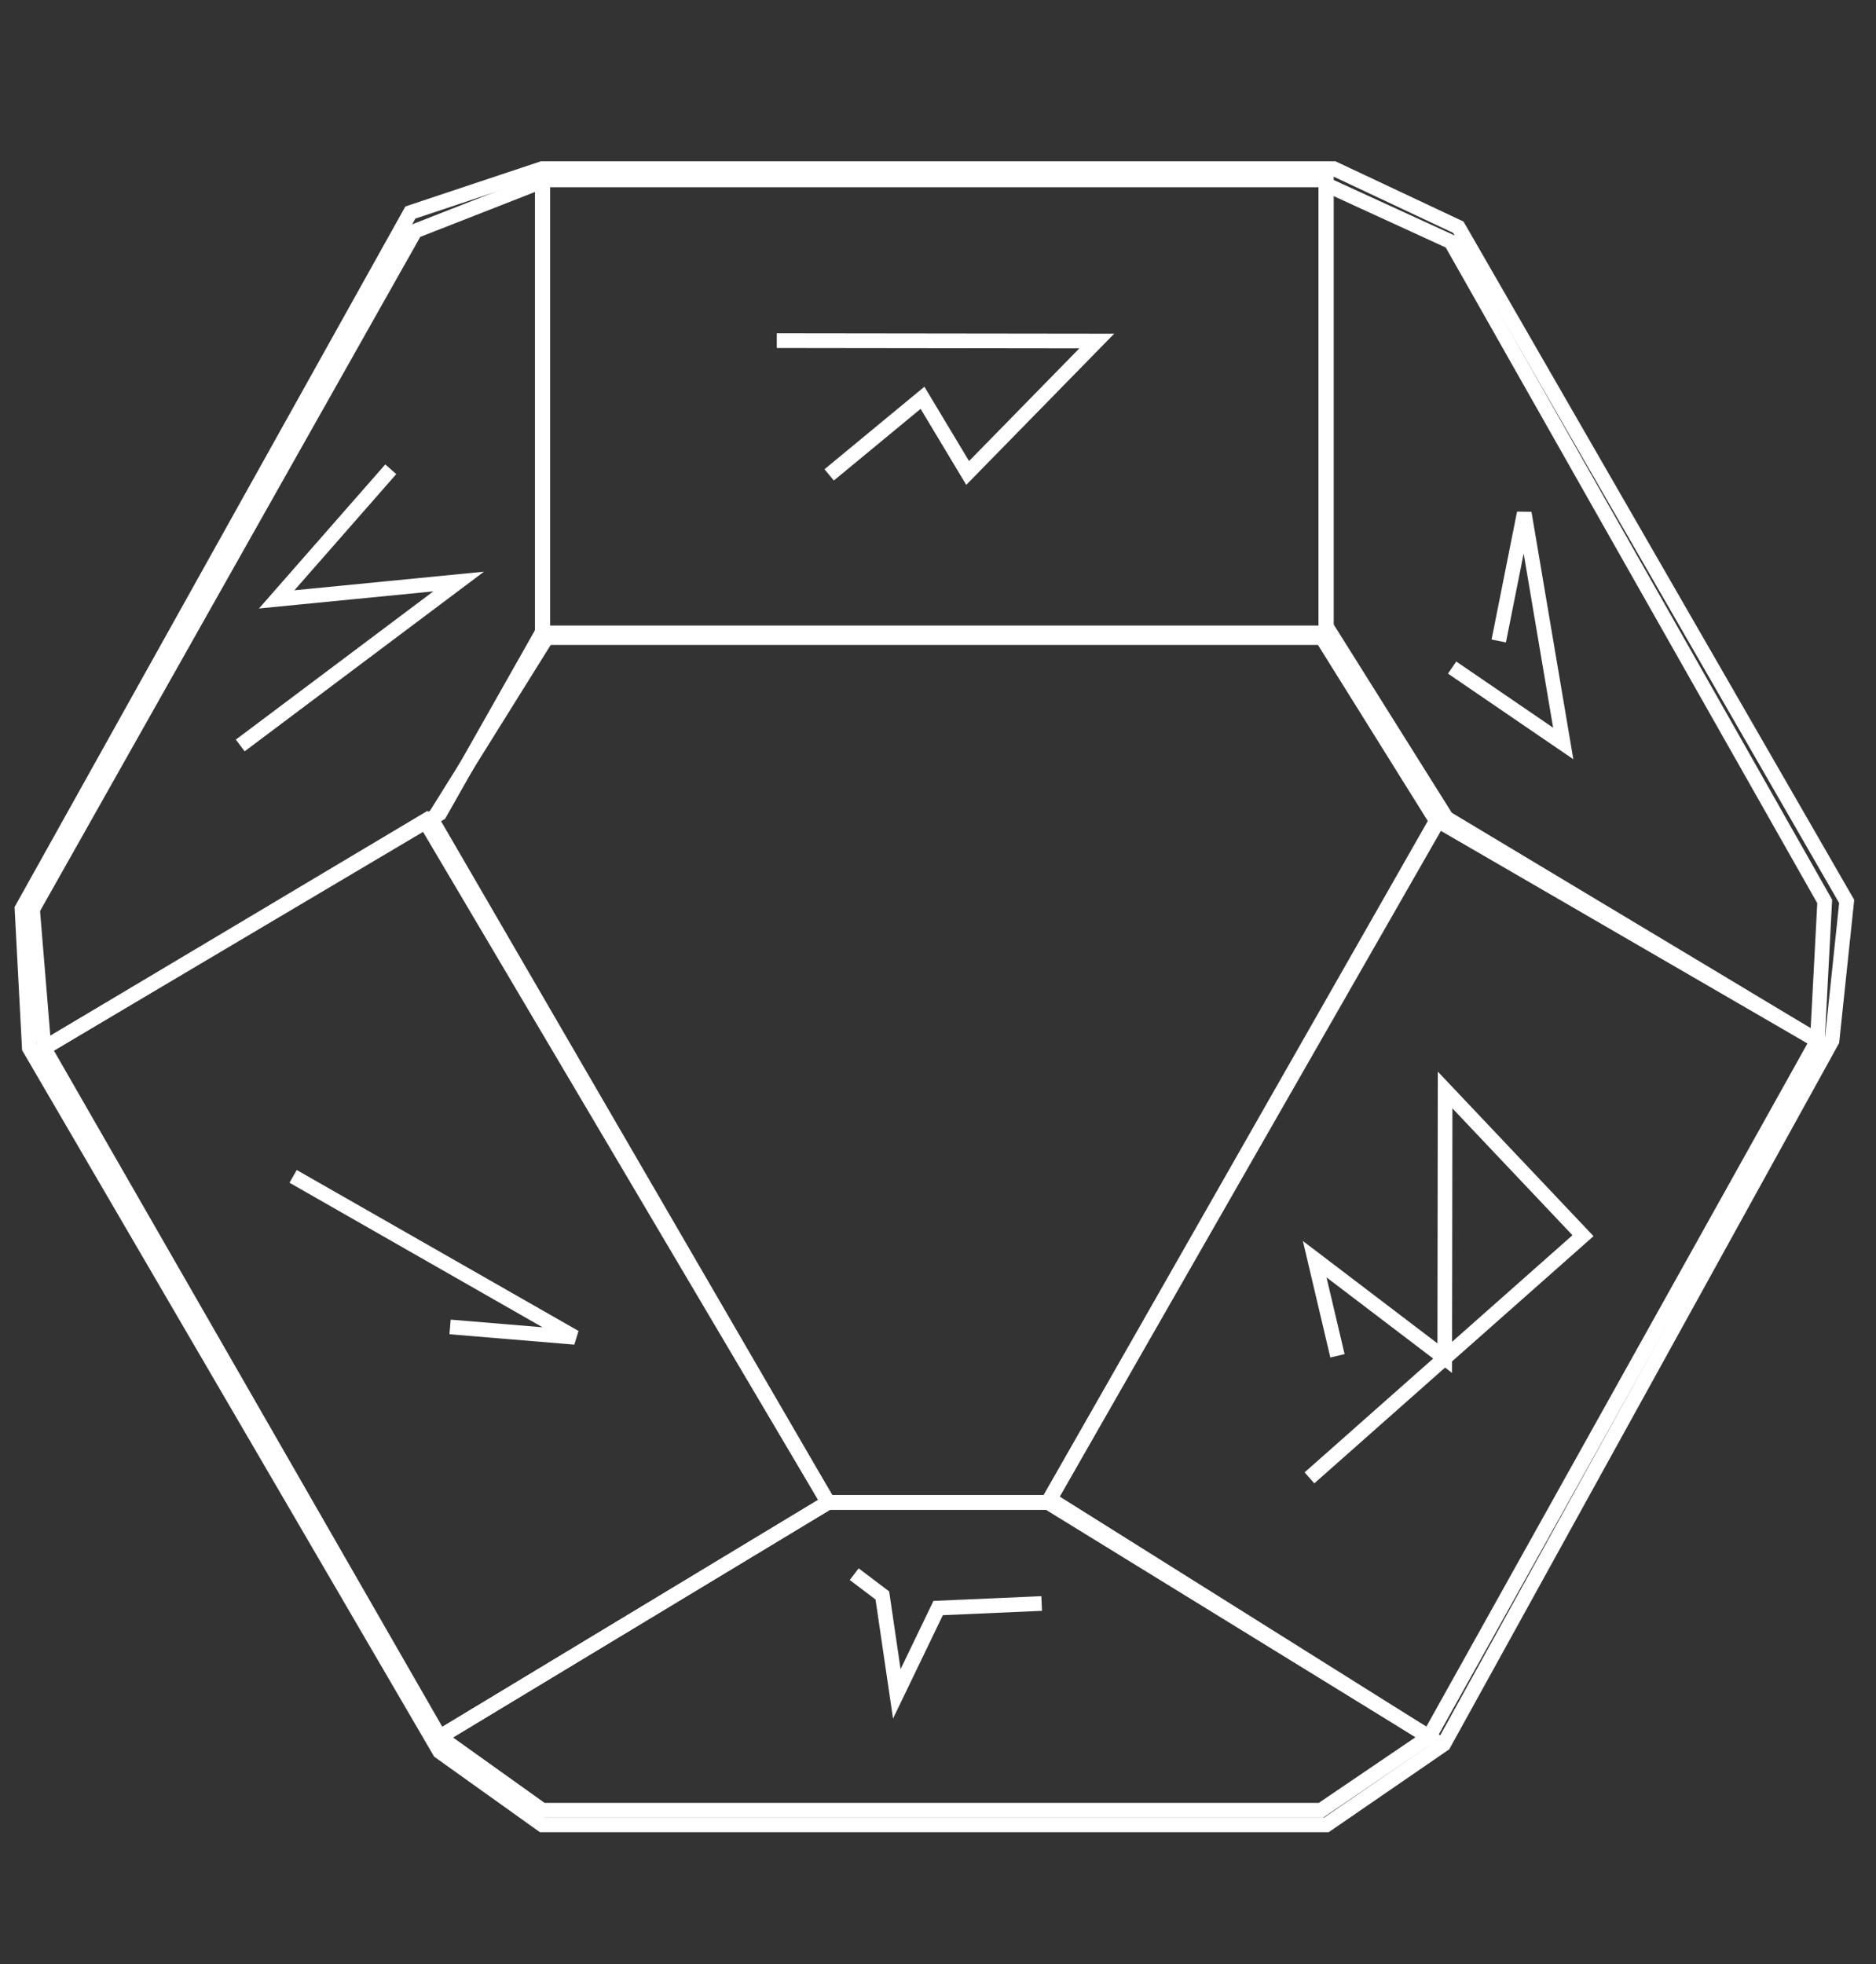 
    <svg
      width="128"
      height="134"
      viewBox="0 0 128 134"
      fill="none"
      xmlns="http://www.w3.org/2000/svg"
    >
      <rect x="0" y="0" width="128" height="134" fill="#333333" stroke="none"/>
      <path
        d="M124.5 61.5L99 16.5L90.46 12.583L90.46 42.687L98.697 55.817L124 71L124.5 61.5Z"
        stroke="white"
        strokeWidth="2"
        strokeMiterlimit="1"
        strokeLinejoin="round"
      />
      <path
        d="M28.325 15.762L2.222 62.041L3 71.5L30 55.5L37.036 43.064L37.036 12.351L28.325 15.762Z"
        stroke="white"
        strokeWidth="2"
        strokeMiterlimit="1"
        strokeLinejoin="round"
      />
      <path
        d="M37 123.5L90.133 123.5L97.5 118.5L72 102.5L56.5 102.5L30 118.5L37 123.5Z"
        stroke="white"
        strokeWidth="2"
        strokeMiterlimit="1"
        strokeLinejoin="round"
      />
      <path
        d="M124 71L98.129 56L71.5 102.5L97.5 118.5L124 71Z"
        stroke="white"
        strokeWidth="2"
        strokeMiterlimit="1"
        strokeLinejoin="round"
      />
      <path
        d="M37 12.275L37 43.5L90.5 43.5L90.5 12.275L37 12.275Z"
        stroke="white"
        strokeWidth="2"
        strokeMiterlimit="1"
        strokeLinejoin="round"
      />
      <path
        d="M29 56L3 71.5L30 118.5L56.5 102.5L29 56Z"
        stroke="white"
        strokeWidth="2"
        strokeMiterlimit="1"
        strokeLinejoin="round"
      />
      <path
        d="M29.5 56L37.5 43.176H90L98 56L71.5 102.5H56.5L29.5 56Z"
        stroke="white"
        strokeWidth="2"
        strokeMiterlimit="1"
        strokeLinejoin="round"
      />
      <path
        d="M28 14.5L37 11.5H91L99.5 15.5L126 61.5L125 71L98.5 119L90.5 124.5H37L30 119.5L2 71.5L1.5 62L28 14.5Z"
        stroke="white"
        strokeWidth="4"
        strokeMiterlimit="1"
        strokeLinecap="round"
        strokeLinejoin="round"
      />
      <path
        d="M58.283 107.395L60.203 108.848L61.189 115.561L64.01 109.706L71.073 109.396"
        stroke="white"
        strokeWidth="2"
        strokeMiterlimit="1"
        strokeLinecap="round"
        strokeLinejoin="round"
      />
      <path
        d="M53 23.239L74.833 23.266L66.023 32.267L62.943 27.139L56.574 32.398"
        stroke="white"
        strokeWidth="2"
        strokeMiterlimit="1"
        strokeLinecap="round"
        strokeLinejoin="round"
      />
      <path
        d="M89.344 100.825L108.008 84.303L98.601 74.363L98.575 92.657L89.702 85.906L91.256 92.498"
        stroke="white"
        strokeWidth="2"
        strokeMiterlimit="1"
        strokeLinecap="round"
        strokeLinejoin="round"
      />
      <path
        d="M102.261 43.728L104 35L106.659 50.722L99.079 45.544"
        stroke="white"
        strokeWidth="2"
        strokeMiterlimit="1"
        strokeLinecap="round"
        strokeLinejoin="round"
      />
      <path
        d="M20 80.256L39.226 91.237L30.708 90.528"
        stroke="white"
        strokeWidth="2"
        strokeMiterlimit="1"
        strokeLinecap="round"
        strokeLinejoin="round"
      />
      <path
        d="M16.392 50.858L31.294 39.674L18.879 40.892L26.662 32.015"
        stroke="white"
        strokeWidth="2"
        strokeMiterlimit="1"
        strokeLinecap="round"
        strokeLinejoin="round"
      />
    </svg>